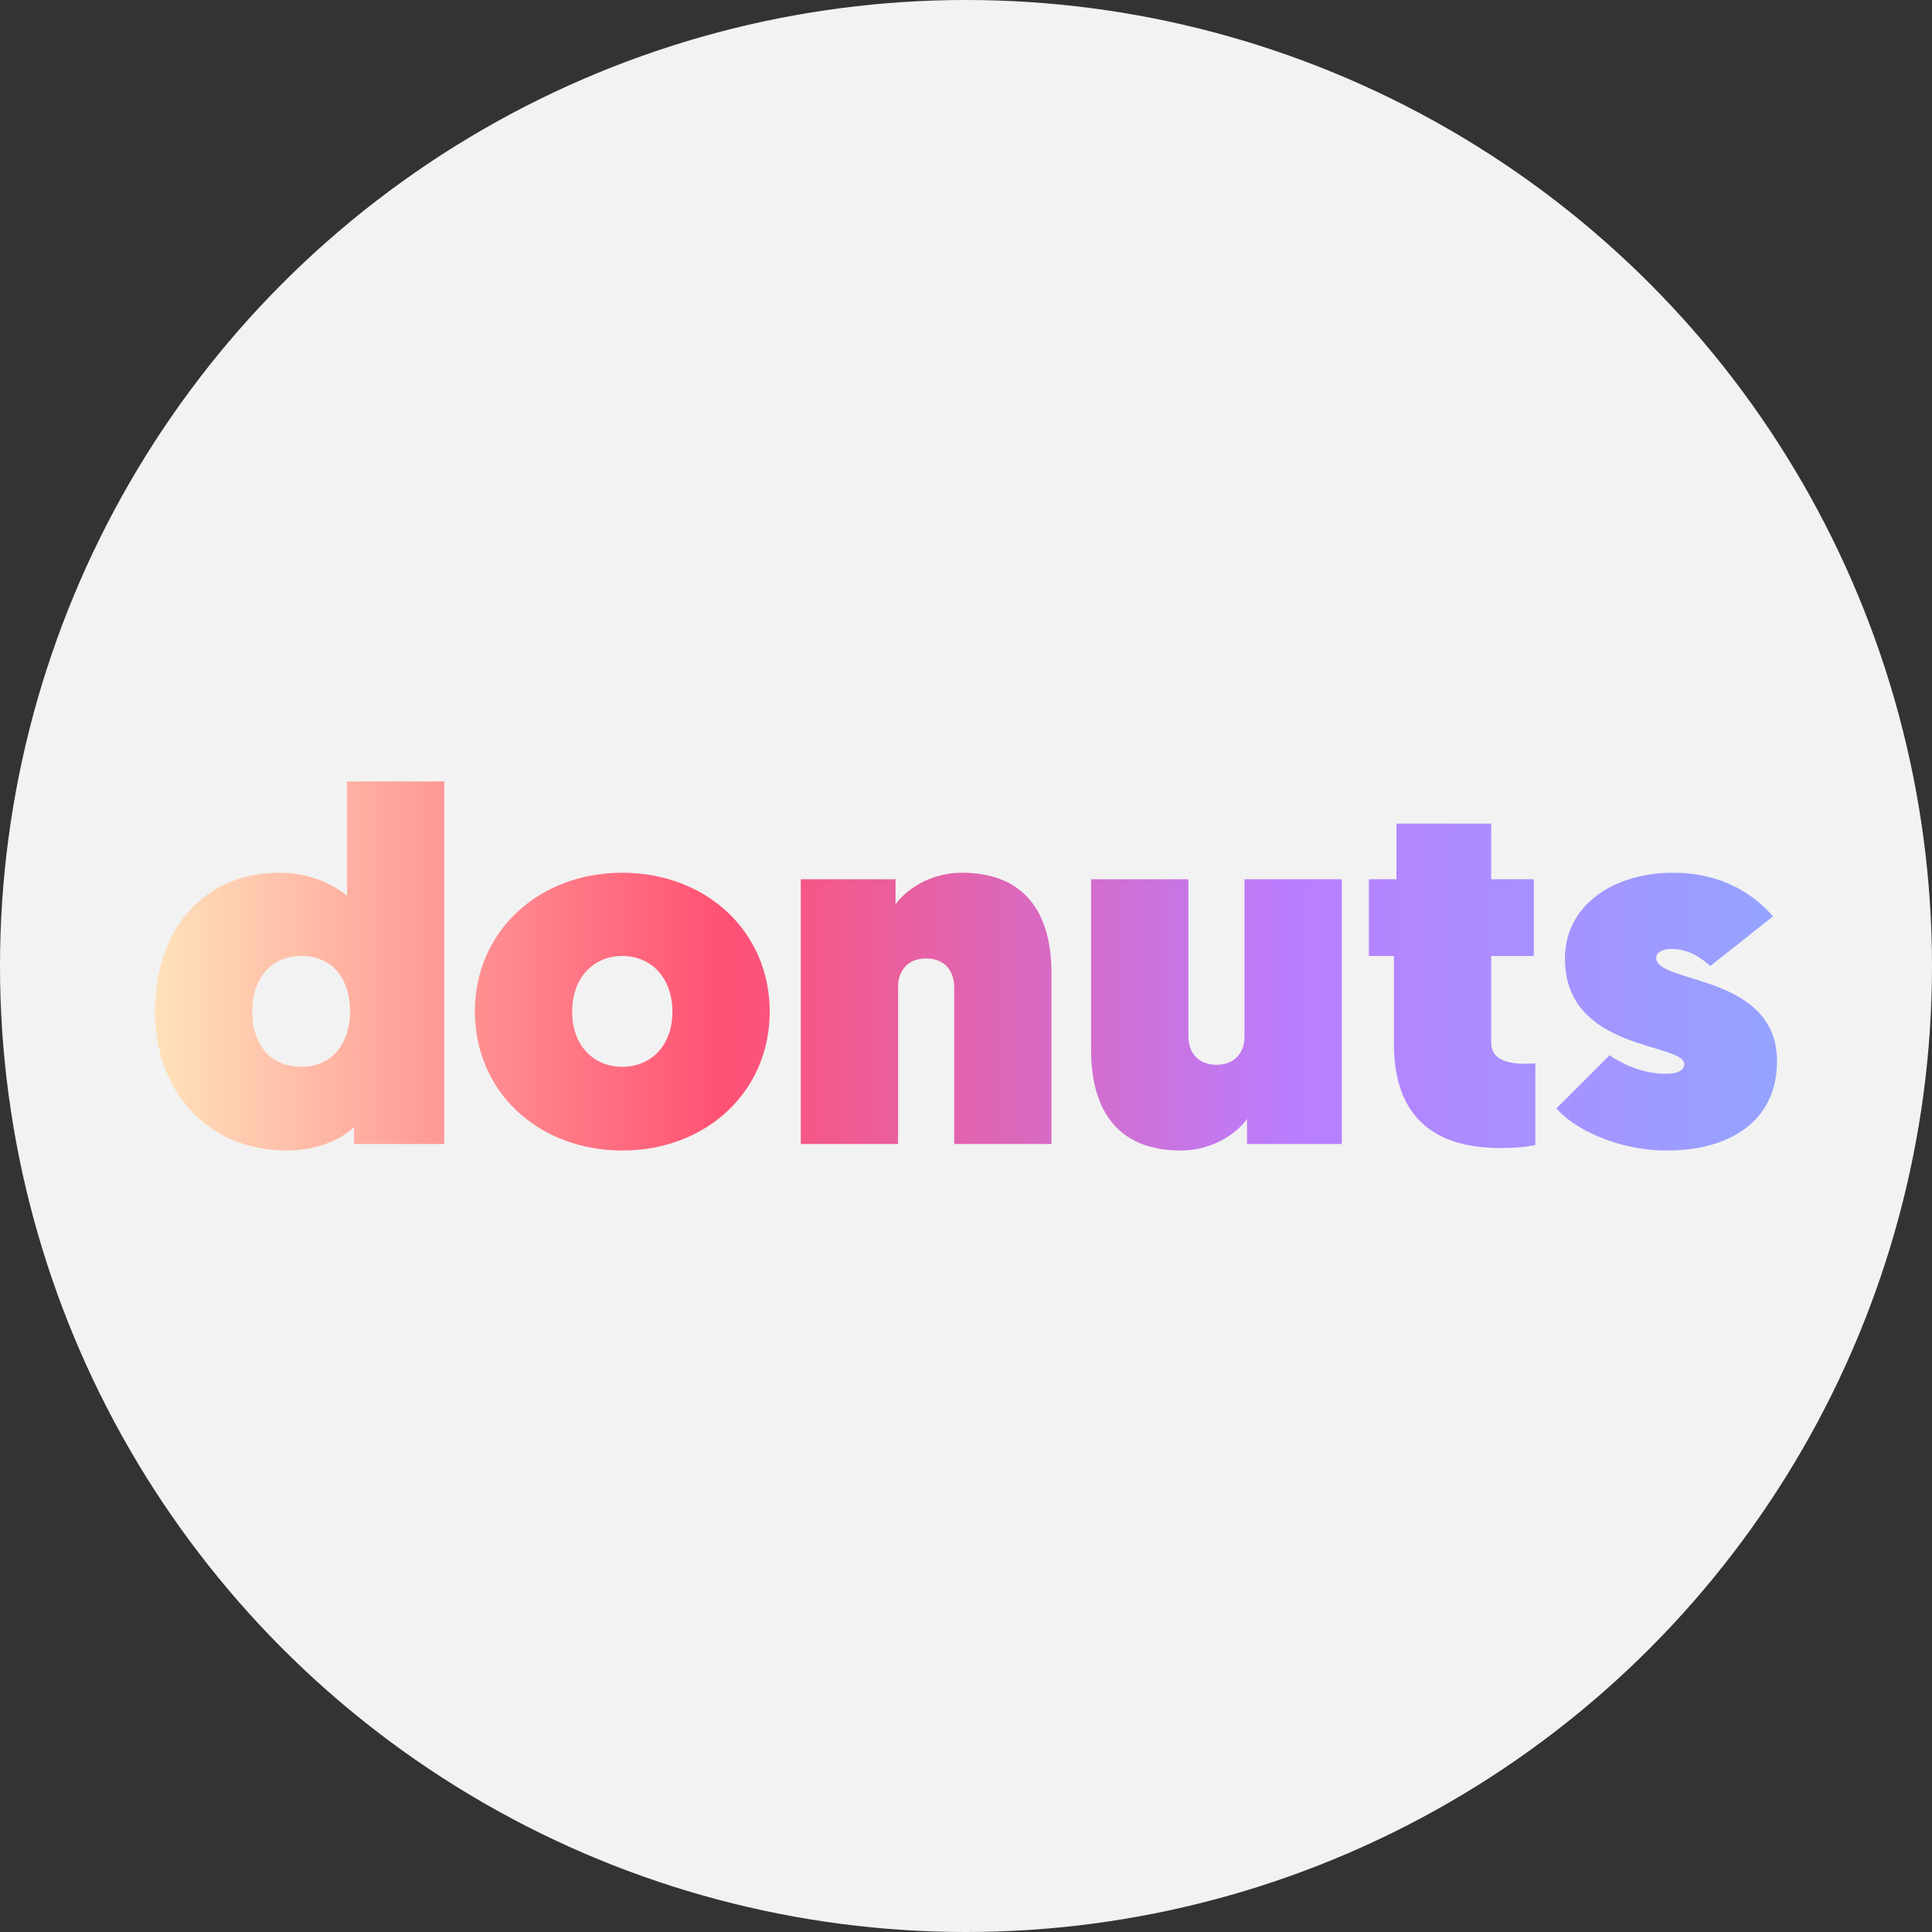 <?xml version="1.0" encoding="utf-8"?>
<!-- Generator: Adobe Illustrator 25.2.1, SVG Export Plug-In . SVG Version: 6.00 Build 0)  -->
<svg version="1.1" xmlns="http://www.w3.org/2000/svg" xmlns:xlink="http://www.w3.org/1999/xlink" x="0px" y="0px" width="400px"
	 height="400px" viewBox="0 0 400 400" style="enable-background:new 0 0 400 400;" xml:space="preserve">
<rect x="0" y="0" width="400" height="400" fill="#333333" stroke="none"/>
<g id="Layer_1">
	<circle style="fill:#F2F2F2;" cx="200" cy="200" r="200"/>
</g>
<g id="Layer_5">
	<linearGradient id="SVGID_1_" gradientUnits="userSpaceOnUse" x1="32.088" y1="200" x2="367.912" y2="200">
		<stop  offset="4.073484e-07" style="stop-color:#FFE2BA"/>
		<stop  offset="0.35" style="stop-color:#FF5173"/>
		<stop  offset="0.7" style="stop-color:#BA7DFF"/>
		<stop  offset="0.997" style="stop-color:#95A3FF"/>
	</linearGradient>
	<path style="fill:url(#SVGID_1_);" d="M91.987,236.853H73.301v-3.53c-2.076,2.076-6.852,4.879-14.015,4.879
		c-15.987,0-27.199-11.938-27.199-28.756c0-16.921,9.966-28.756,25.849-28.756c7.059,0,11.938,3.114,13.911,4.775v-23.669h20.139
		V236.853z M62.401,197.924c-6.436,0-10.174,4.775-10.174,11.523c0,6.955,3.841,11.419,10.174,11.419
		c6.644,0,10.07-5.191,10.07-11.419C72.47,202.18,68.422,197.924,62.401,197.924z M128.839,238.203
		c-17.337,0-30.521-12.146-30.521-28.756s13.184-28.756,30.521-28.756c17.337,0,30.521,12.146,30.521,28.756
		S146.175,238.203,128.839,238.203z M128.839,220.866c6.021,0,10.381-4.464,10.381-11.419c0-6.955-4.36-11.523-10.381-11.523
		c-6.021,0-10.381,4.568-10.381,11.523C118.458,216.402,122.818,220.866,128.839,220.866z M217.7,201.557v35.296h-20.139v-32.285
		c0-4.152-2.491-6.125-5.813-6.125c-3.945,0-5.814,2.699-5.814,5.814v32.597h-20.139v-54.813h19.62v5.191
		c1.972-2.803,6.955-6.54,13.703-6.54C212.094,180.691,217.7,188.892,217.7,201.557z M225.9,217.337v-35.296h20.139v32.285
		c0,4.152,2.492,6.125,5.814,6.125c3.945,0,5.814-2.699,5.814-5.813v-32.597h20.139v54.813h-19.62v-5.191
		c-1.972,2.803-6.955,6.54-13.703,6.54C231.506,238.203,225.9,230.002,225.9,217.337z M289.12,170.517h19.62v11.523h8.824v15.883
		h-8.824v17.959c0,3.841,4.049,4.36,7.163,4.36c0.727,0,1.972-0.104,1.972-0.104v16.921c0,0-2.284,0.623-7.267,0.623
		c-14.119,0-22.008-6.852-22.008-21.593v-18.167h-5.191v-15.883h5.71V170.517z M333.239,218.478
		c3.218,2.18,7.267,3.841,11.731,3.841c2.699,0,3.737-0.934,3.737-1.972c0-4.568-24.707-2.595-24.707-21.904
		c0-10.796,9.758-17.752,22.423-17.752c10.174,0,16.818,4.568,20.659,9.032L354.105,200c-1.972-1.765-4.568-3.53-8.097-3.53
		c-2.18,0-3.114,0.934-3.114,1.869c0,5.398,25.019,3.218,25.019,21.385c0,12.146-9.447,18.479-22.839,18.479
		c-10.277,0-19.309-4.568-22.839-8.72L333.239,218.478z"/>
</g>
</svg>
